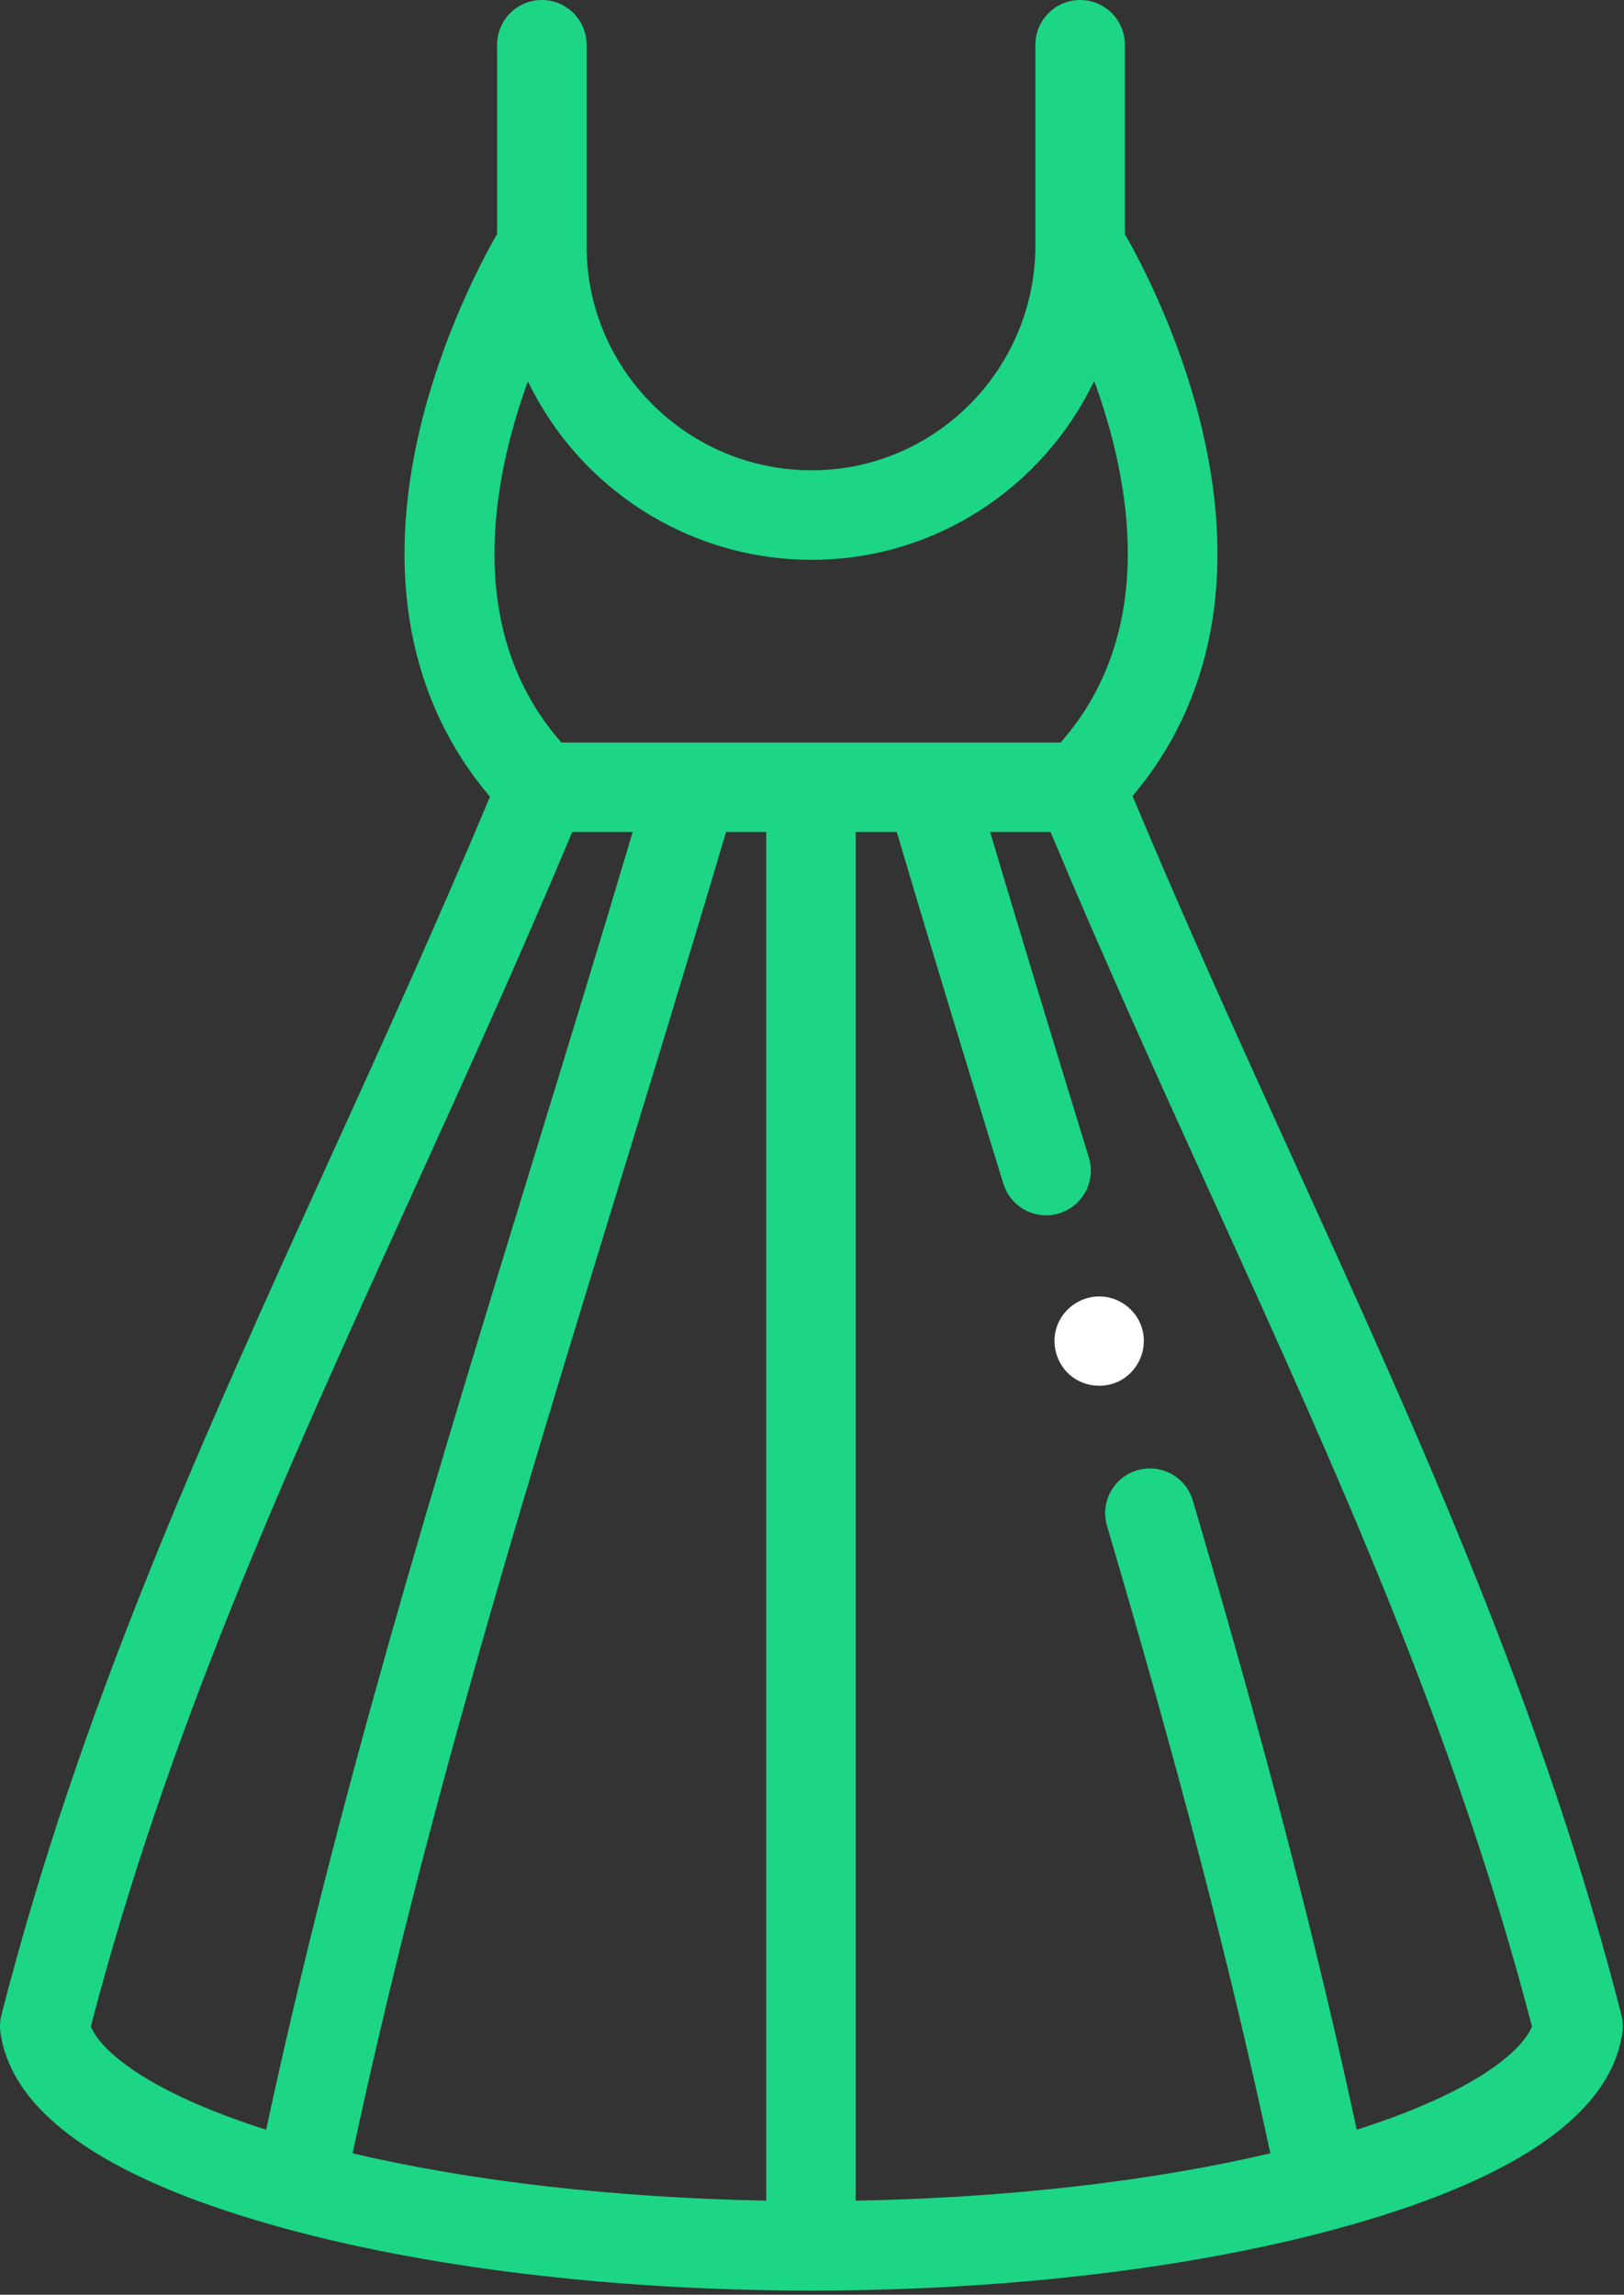<?xml version="1.0" encoding="UTF-8"?>
<svg width="46px" height="65px" viewBox="0 0 46 65" version="1.1" xmlns="http://www.w3.org/2000/svg" xmlns:xlink="http://www.w3.org/1999/xlink">
    <rect x="0" y="0" width="46" height="65" fill="#333333" stroke="none"/>
    <!-- Generator: Sketch 52.2 (67145) - http://www.bohemiancoding.com/sketch -->
    <title>dress</title>
    <desc>Created with Sketch.</desc>
    <g id="Page-1" stroke="none" stroke-width="1" fill="none" fill-rule="evenodd">
        <g id="Desktop-HD-Copy" transform="translate(-469, -1450)">
            <g id="Group-11" transform="translate(150, 1398)">
                <g id="Group-7" transform="translate(228, 0)">
                    <g id="Group-9" transform="translate(80, 50)">
                        <g id="dress" transform="translate(11, 2)">
                            <path d="M45.927,57.077 C43.702,48.389 40.275,40.854 36.646,32.876 C35.136,29.557 33.579,26.13 32.08,22.549 C34.353,19.863 35.034,16.28 34.042,12.126 C33.418,9.513 32.31,7.411 31.862,6.629 L31.862,1.267 C31.862,0.567 31.295,-2.84217094e-14 30.595,-2.84217094e-14 C29.895,-2.84217094e-14 29.328,0.567 29.328,1.267 L29.328,6.971 C29.317,10.473 26.476,13.322 22.995,13.322 C19.478,13.322 16.615,10.473 16.615,6.97 L16.615,1.267 C16.615,0.567 16.048,-2.84217094e-14 15.348,-2.84217094e-14 C14.648,-2.84217094e-14 14.081,0.567 14.081,1.267 L14.081,6.624 C13.633,7.407 12.525,9.509 11.9,12.124 C10.907,16.289 11.593,19.879 13.879,22.568 C12.382,26.141 10.828,29.562 9.32,32.875 C5.692,40.853 2.265,48.389 0.04,57.077 C-0.001,57.236 -0.01,57.401 0.012,57.565 C0.324,59.818 2.901,61.651 7.673,63.013 C11.894,64.218 17.331,64.882 22.983,64.882 C28.636,64.882 34.073,64.218 38.294,63.013 C43.066,61.651 45.643,59.818 45.955,57.565 C45.978,57.402 45.968,57.236 45.927,57.077 Z M14.952,10.8 C16.389,13.788 19.454,15.857 22.995,15.857 C26.512,15.857 29.562,13.783 30.994,10.79 C32.034,13.648 32.806,17.89 30.042,21.033 L15.901,21.033 C13.151,17.902 13.916,13.663 14.952,10.8 Z M21.704,62.334 C17.447,62.256 13.384,61.791 9.987,60.994 C11.996,51.624 14.694,42.826 17.547,33.527 C18.476,30.499 19.519,27.098 20.566,23.567 L21.704,23.567 L21.704,62.334 Z M2.573,57.401 C4.746,49.056 8.09,41.703 11.628,33.925 C13.14,30.6 14.7,27.169 16.209,23.567 L17.921,23.567 C16.951,26.829 15.988,29.968 15.123,32.785 C12.268,42.091 9.567,50.901 7.538,60.325 C4.119,59.236 2.841,58.063 2.573,57.401 Z M38.43,60.325 C37.289,55.023 35.842,49.474 33.787,42.503 C33.589,41.832 32.884,41.448 32.213,41.646 C31.541,41.844 31.158,42.549 31.356,43.22 C33.411,50.188 34.85,55.715 35.982,60.994 C32.578,61.792 28.505,62.258 24.239,62.335 L24.239,23.567 L25.401,23.567 C26.446,27.097 27.49,30.499 28.419,33.528 C28.625,34.197 29.333,34.574 30.003,34.368 C30.672,34.163 31.048,33.454 30.842,32.785 C29.978,29.968 29.015,26.828 28.045,23.567 L29.757,23.567 C31.266,27.169 32.826,30.6 34.339,33.925 C37.876,41.704 41.221,49.056 43.393,57.401 C43.126,58.063 41.848,59.236 38.43,60.325 Z" id="Shape" fill="#1CD585" fill-rule="nonzero"></path>
                            <path d="M32.305,37.503 C32.102,37.016 31.601,36.695 31.072,36.724 C30.557,36.751 30.102,37.093 29.935,37.58 C29.762,38.085 29.935,38.664 30.358,38.99 C30.773,39.31 31.357,39.341 31.803,39.064 C32.321,38.742 32.541,38.069 32.305,37.503 Z" id="Path" fill="#FFFFFF"></path>
                        </g>
                    </g>
                </g>
            </g>
        </g>
    </g>
</svg>